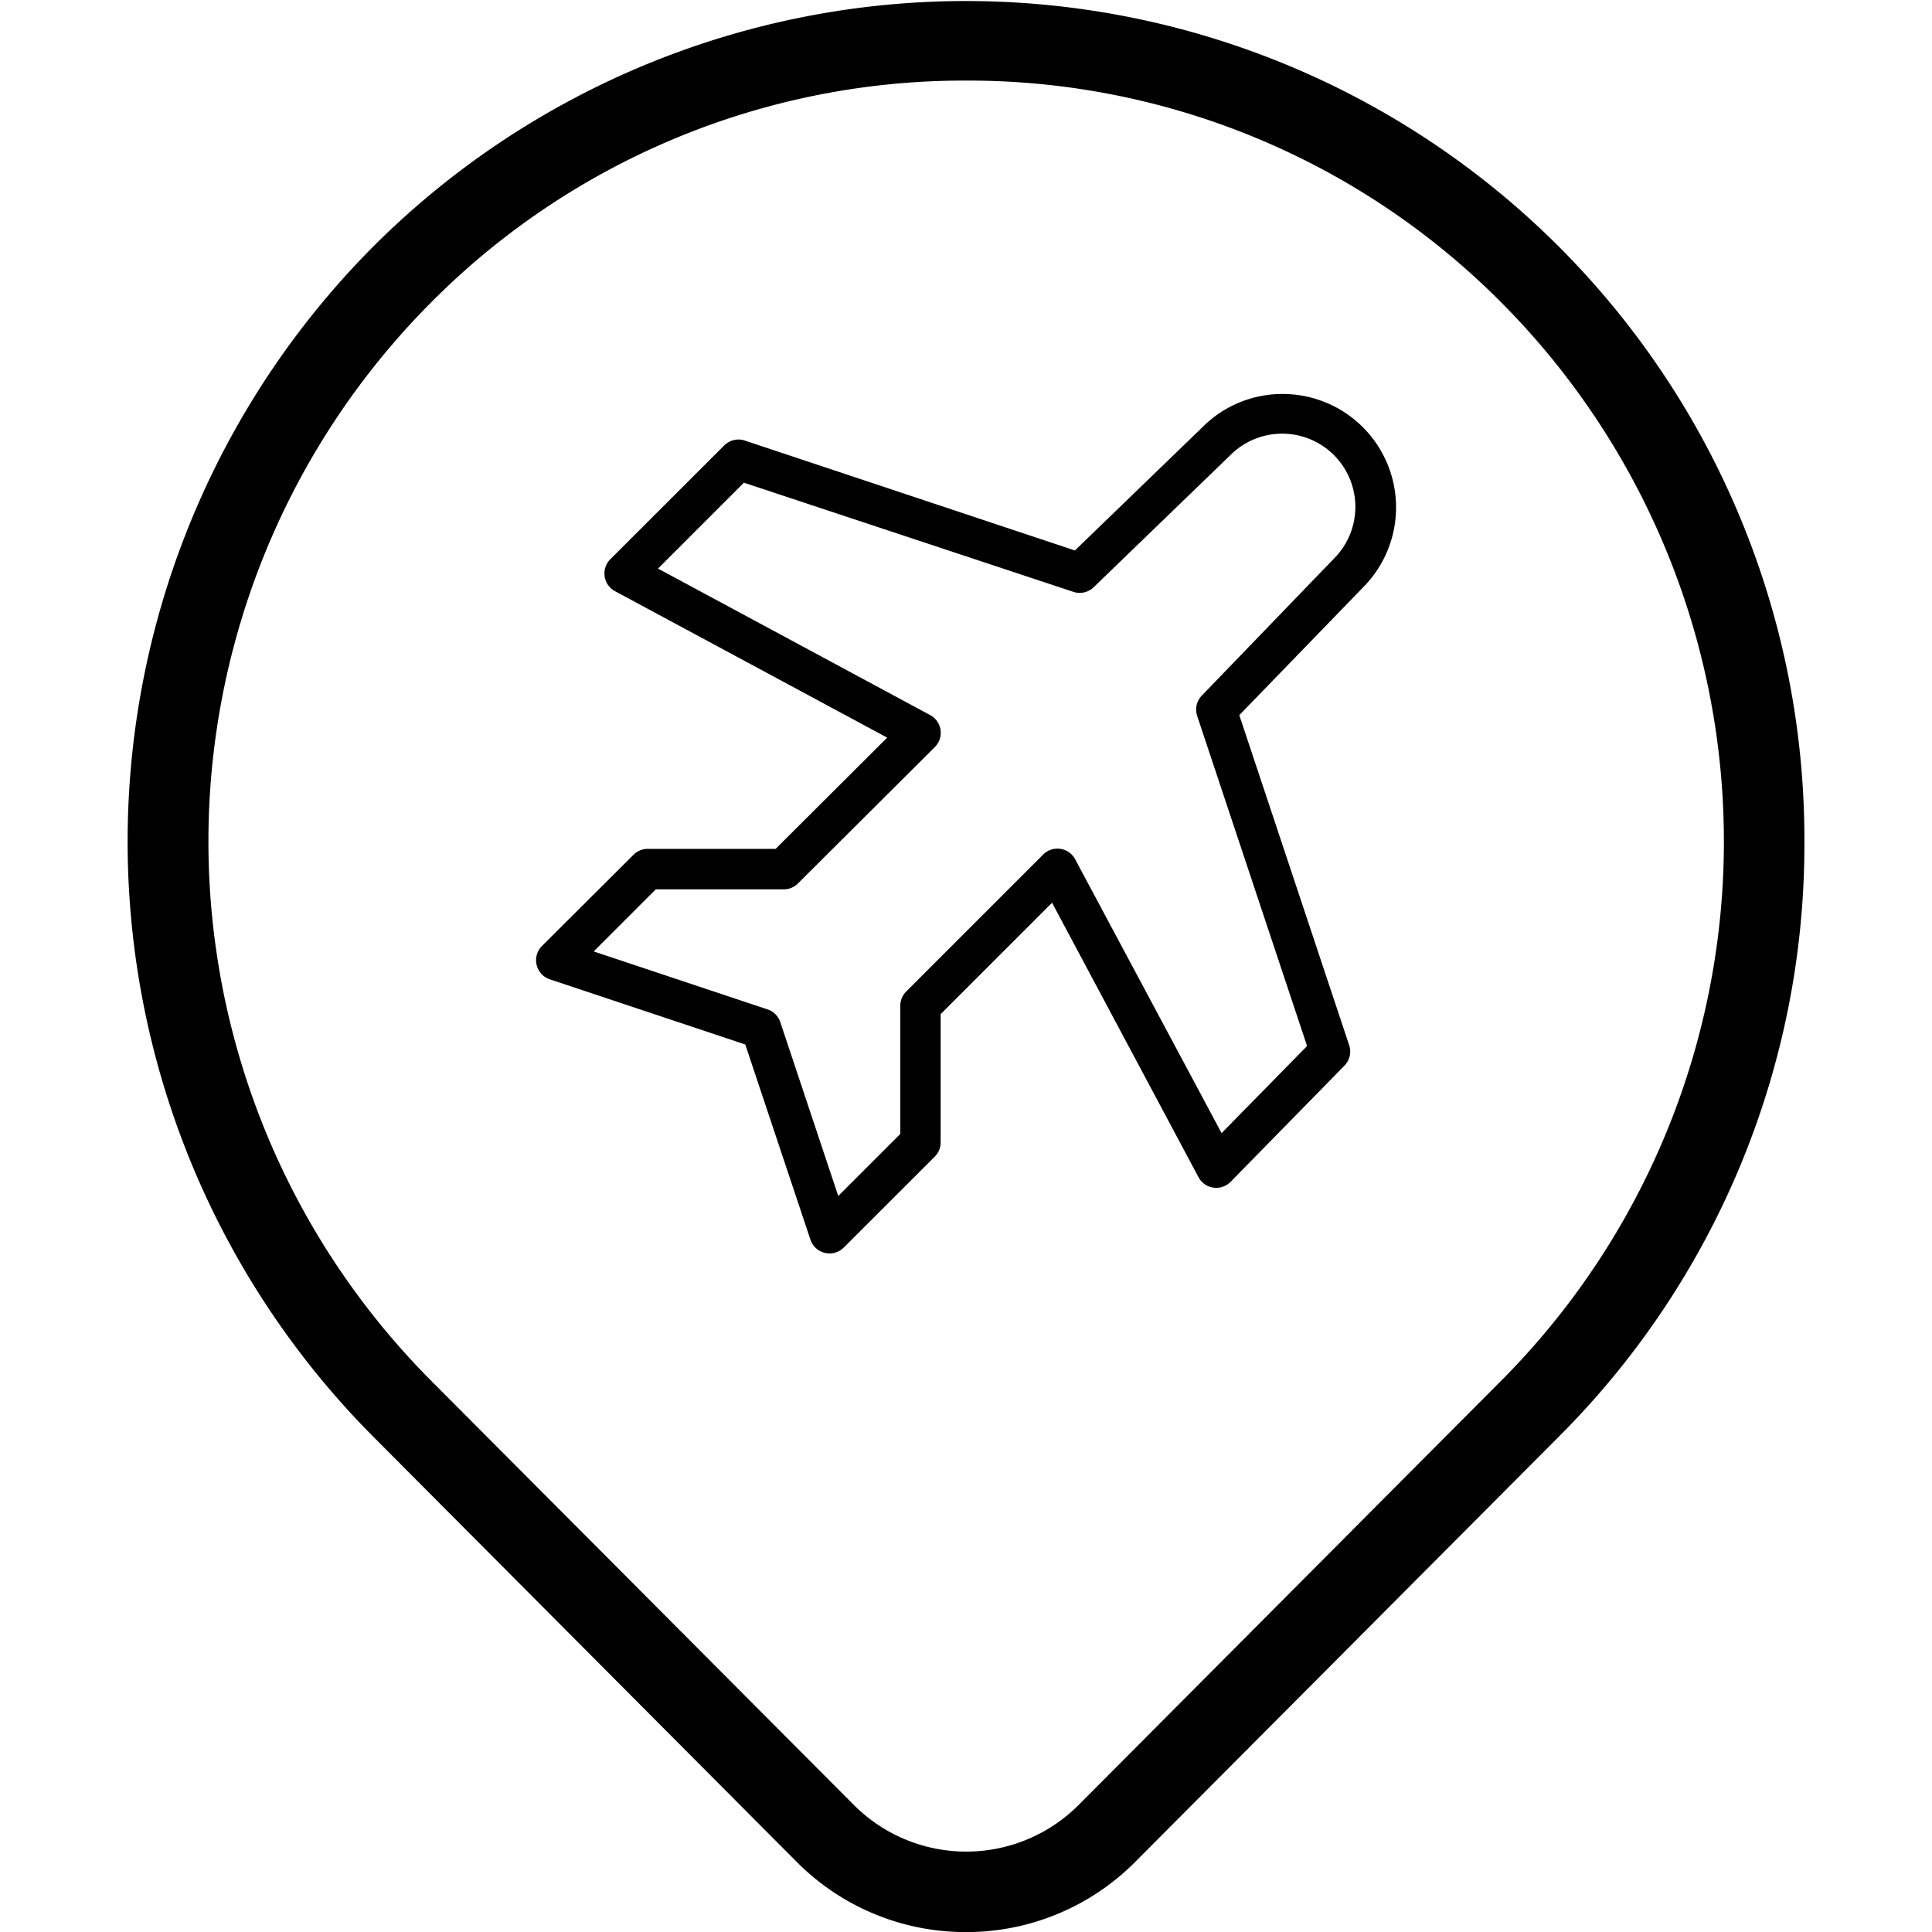 <svg xmlns="http://www.w3.org/2000/svg" width="24" height="24">
    <defs>
        <clipPath id="b">
            <path d="M0 0h24v24H0z"/>
        </clipPath>
        <style>
            .b{fill:none}
        </style>
    </defs>
    <g id="a" style="clip-path:url(#b)">
        <path class="b" d="M0 0h23.476v23.483H0Z"/>
        <path class="b" d="M0 0h23.476v23.483H0Z"/>
        <path class="b" d="M0 0h23.476v23.483H0Z"/>
        <path d="M13.915 26.5a2.954 2.954 0 0 1-2.106-.875L6.55 20.344a10.48 10.48 0 0 1 0-14.781 10.415 10.415 0 0 1 17.78 7.391 10.4 10.4 0 0 1-3.05 7.391l-5.259 5.279a2.955 2.955 0 0 1-2.106.876Zm0-23a9.334 9.334 0 0 0-6.657 2.768 9.491 9.491 0 0 0 0 13.37l5.26 5.279a1.972 1.972 0 0 0 2.8 0l5.258-5.279a9.491 9.491 0 0 0 0-13.37A9.334 9.334 0 0 0 13.915 3.5Z" transform="translate(-1.915 -2.499)"/>
        <path d="M12.017 2.749a1.409 1.409 0 0 1 1 2.406l-1.534 1.584 1.365 4.1a.25.25 0 0 1-.059.254l-1.413 1.442a.25.25 0 0 1-.4-.057L9.157 9.069l-1.384 1.384v1.593a.25.25 0 0 1-.073.177l-1.131 1.13a.25.25 0 0 1-.414-.1l-.809-2.423-2.426-.809a.25.25 0 0 1-.1-.414l1.134-1.13a.25.25 0 0 1 .177-.077h1.592l1.386-1.382L3.73 5.2a.25.25 0 0 1-.058-.4l1.413-1.412a.25.25 0 0 1 .256-.06l4.1 1.365 1.587-1.534a1.4 1.4 0 0 1 .989-.41Zm.308 8.1-1.365-4.1a.25.25 0 0 1 .057-.253l1.64-1.7a.909.909 0 1 0-1.283-1.289l-1.7 1.643a.25.25 0 0 1-.253.057L5.329 3.851 4.262 4.918l3.379 1.819a.25.25 0 0 1 .058.4L6 8.83a.25.25 0 0 1-.177.073H4.234l-.771.771 2.16.72a.25.25 0 0 1 .158.158l.72 2.16.771-.771v-1.592a.25.25 0 0 1 .073-.177l1.7-1.7a.25.25 0 0 1 .4.059l1.818 3.4Z" transform="translate(3.912 2.145)"/>
    </g>
</svg>
